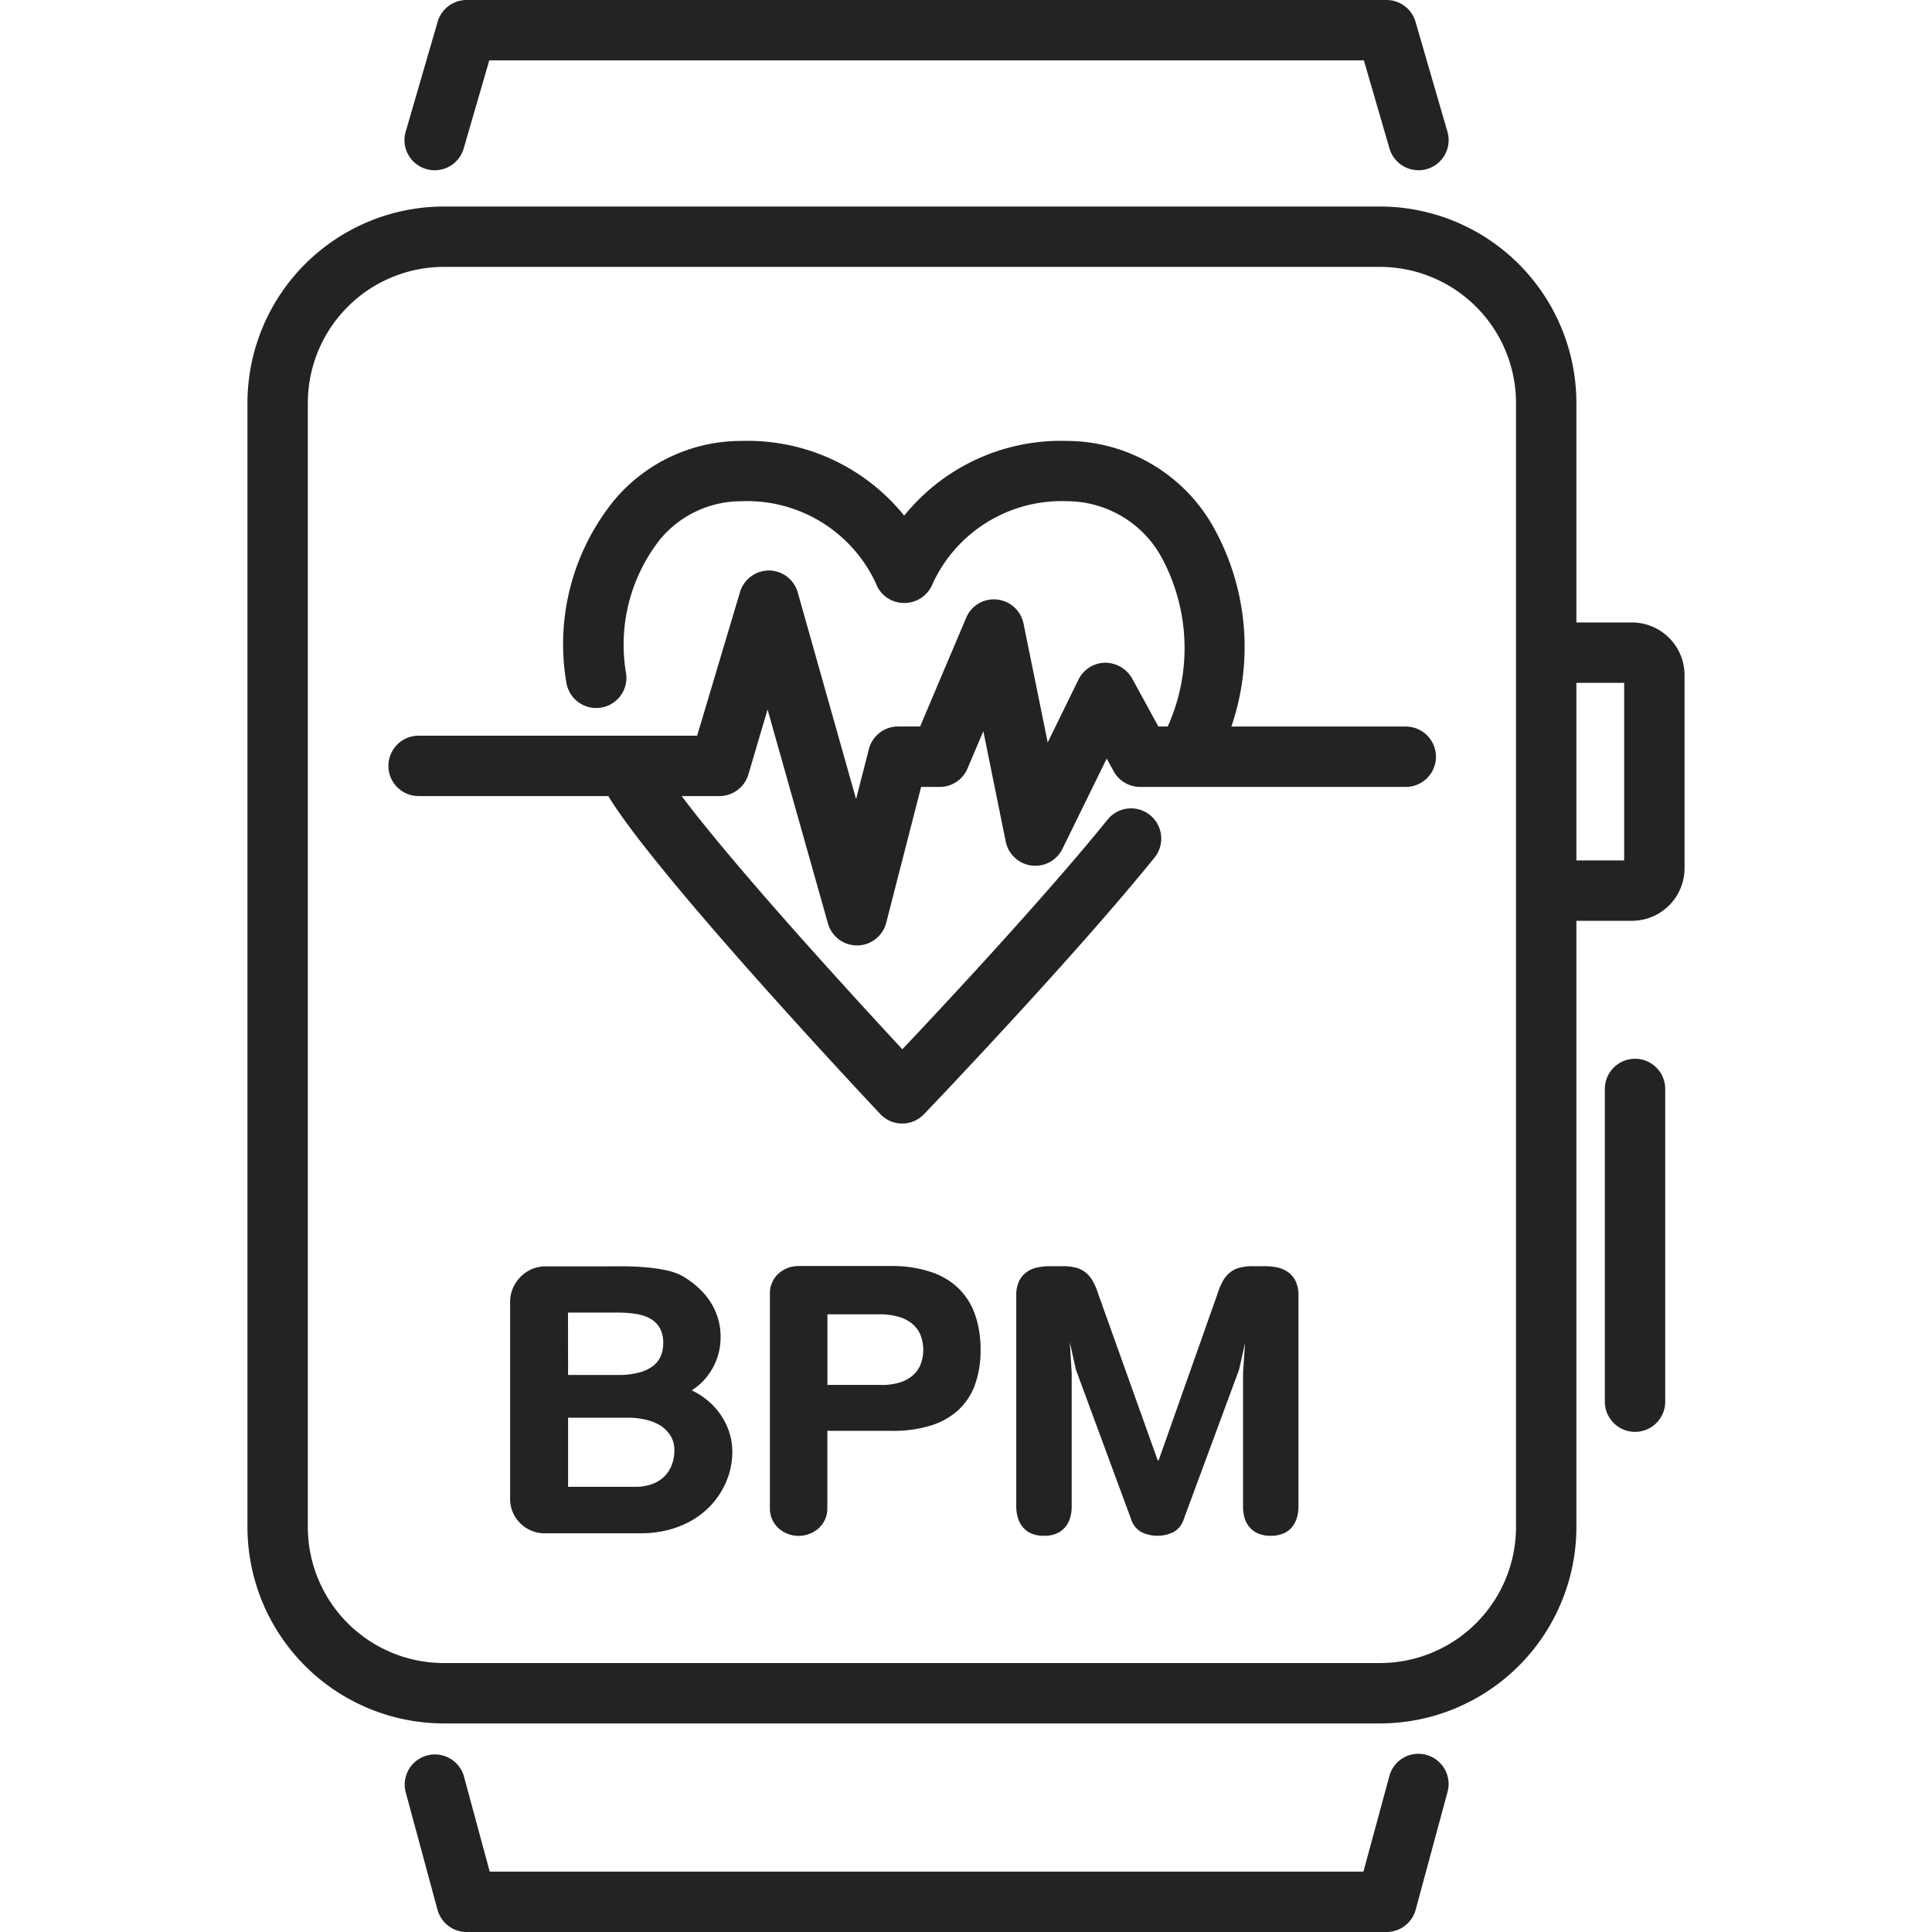 <svg xmlns="http://www.w3.org/2000/svg" viewBox="0 0 48 48" id="smartwatch">
  <path fill="#232323" d="M10.591 4.2a.749.749 0 0 0 .929-.51L12.156 1.5H33.885l.636 2.188a.75.75 0 0 0 .72.541A.715.715 0 0 0 35.45 4.2a.747.747 0 0 0 .511-.928L35.168.541A.75.75 0 0 0 34.448 0H11.593a.75.75 0 0 0-.72.541L10.08 3.27A.747.747 0 0 0 10.591 4.2zM35.437 43.6a.744.744 0 0 0-.919.527L33.874 46.5H12.167l-.644-2.378a.75.75 0 0 0-1.447.393l.793 2.931a.75.75 0 0 0 .724.554H34.448a.75.75 0 0 0 .724-.554l.793-2.931A.749.749 0 0 0 35.437 43.6zM40.545 15.465h-1.38V10.011a4.885 4.885 0 0 0-4.88-4.88H11.027a4.885 4.885 0 0 0-4.879 4.88V37.939a4.884 4.884 0 0 0 4.879 4.879H34.285a4.884 4.884 0 0 0 4.88-4.879V22.877h1.38a1.308 1.308 0 0 0 1.307-1.307v-4.8A1.308 1.308 0 0 0 40.545 15.465zm-2.88 22.474a3.383 3.383 0 0 1-3.38 3.379H11.027a3.382 3.382 0 0 1-3.379-3.379V10.011a3.383 3.383 0 0 1 3.379-3.38H34.285a3.384 3.384 0 0 1 3.38 3.38zm2.687-16.562H39.165V16.965h1.187z"></path>
  <path fill="#232323" d="M40.622 26.305a.75.75 0 0 0-.75.75v7.769a.75.75 0 0 0 1.5 0V27.055A.75.75 0 0 0 40.622 26.305zM34.934 18.051H30.593a6.111 6.111 0 0 0-.484-5.024 4.188 4.188 0 0 0-3.594-2.072 5 5 0 0 0-4.05 1.856 5 5 0 0 0-4.05-1.856 4.116 4.116 0 0 0-3.15 1.467 5.668 5.668 0 0 0-1.191 4.553.751.751 0 0 0 1.485-.219A4.228 4.228 0 0 1 16.4 13.4a2.617 2.617 0 0 1 2.015-.947A3.524 3.524 0 0 1 21.764 14.5a.745.745 0 0 0 .7.481h.006a.753.753 0 0 0 .7-.476 3.526 3.526 0 0 1 3.351-2.052 2.685 2.685 0 0 1 2.32 1.362 4.737 4.737 0 0 1 .171 4.234h-.233l-.653-1.195a.773.773 0 0 0-.676-.389.753.753 0 0 0-.656.42l-.764 1.561-.6-2.951a.752.752 0 0 0-.66-.6.745.745 0 0 0-.766.454l-1.144 2.7h-.546a.749.749 0 0 0-.727.563l-.318 1.241-1.449-5.133a.747.747 0 0 0-.716-.546h0a.75.75 0 0 0-.719.537L17.32 18.278H10.4a.75.75 0 0 0 0 1.5h4.714c.011.018.02.036.031.054 1.3 2.078 6.505 7.611 6.726 7.847a.752.752 0 0 0 .543.235h0a.755.755 0 0 0 .542-.231c.15-.158 3.71-3.88 5.728-6.377a.75.75 0 0 0-1.166-.944c-1.517 1.877-4 4.546-5.1 5.707-1.2-1.295-4.094-4.447-5.483-6.291h.939a.749.749 0 0 0 .719-.537l.477-1.613 1.5 5.315a.749.749 0 0 0 .722.546h.009a.749.749 0 0 0 .717-.563l.867-3.375h.462a.75.75 0 0 0 .69-.457l.394-.928.556 2.742a.75.75 0 0 0 1.409.181l1.1-2.242.172.314a.752.752 0 0 0 .658.39h6.6a.75.75 0 0 0 0-1.5zM17.912 35.161a1.7 1.7 0 0 0-.318-.355 1.9 1.9 0 0 0-.408-.264 1.619 1.619 0 0 0 .291-.238A1.58 1.58 0 0 0 17.7 34a1.5 1.5 0 0 0 .15-.365 1.645 1.645 0 0 0 .053-.423 1.529 1.529 0 0 0-.075-.489 1.685 1.685 0 0 0-.2-.411 1.808 1.808 0 0 0-.291-.331A2.3 2.3 0 0 0 17 31.729a1.351 1.351 0 0 0-.4-.158 3.756 3.756 0 0 0-.491-.079c-.171-.016-.343-.027-.516-.03s-.332 0-.478 0H13.557a.863.863 0 0 0-.344.069.884.884 0 0 0-.28.192.929.929 0 0 0-.19.281.863.863 0 0 0-.069.344v4.893a.824.824 0 0 0 .066.33.859.859 0 0 0 .183.271.874.874 0 0 0 .27.184.816.816 0 0 0 .33.068h2.385a2.753 2.753 0 0 0 .681-.08 2.349 2.349 0 0 0 .565-.22 2.107 2.107 0 0 0 .449-.334 2.053 2.053 0 0 0 .325-.418 1.973 1.973 0 0 0 .2-.473 1.927 1.927 0 0 0 .066-.5 1.556 1.556 0 0 0-.073-.478A1.677 1.677 0 0 0 17.912 35.161zm-3.8-2.55h1.238a2.879 2.879 0 0 1 .434.031 1.072 1.072 0 0 1 .36.112.633.633 0 0 1 .244.232.755.755 0 0 1 .089.388.8.8 0 0 1-.063.324.612.612 0 0 1-.2.247 1 1 0 0 1-.35.159 2.018 2.018 0 0 1-.515.057H14.114zM16.688 36.4a.783.783 0 0 1-.184.283.828.828 0 0 1-.3.187 1.159 1.159 0 0 1-.416.069H14.114V35.223h1.5a1.853 1.853 0 0 1 .413.045 1.2 1.2 0 0 1 .367.142.793.793 0 0 1 .261.254.676.676 0 0 1 .1.374A.994.994 0 0 1 16.688 36.4zM23.805 32a1.8 1.8 0 0 0-.7-.406 3.035 3.035 0 0 0-.971-.14l-2.292 0a.758.758 0 0 0-.28.052.714.714 0 0 0-.225.141.642.642 0 0 0-.152.214.634.634 0 0 0-.057.274v5.342a.662.662 0 0 0 .209.487.752.752 0 0 0 1.009 0 .662.662 0 0 0 .209-.487V35.548h1.579a3.114 3.114 0 0 0 .971-.125 1.815 1.815 0 0 0 .7-.386 1.606 1.606 0 0 0 .418-.634 2.521 2.521 0 0 0 .139-.866 2.61 2.61 0 0 0-.139-.881A1.683 1.683 0 0 0 23.805 32zm-.934 1.9a.706.706 0 0 1-.2.278.909.909 0 0 1-.338.176 1.556 1.556 0 0 1-.484.054H20.557V32.654h1.294a1.665 1.665 0 0 1 .484.064.912.912 0 0 1 .338.178.735.735 0 0 1 .2.28 1.035 1.035 0 0 1 0 .722zM31.994 31.6a.7.7 0 0 0-.268-.112 1.584 1.584 0 0 0-.308-.03h-.3a1.251 1.251 0 0 0-.318.037.641.641 0 0 0-.237.116.72.72 0 0 0-.176.207 1.526 1.526 0 0 0-.134.314l-1.467 4.15h-.023l-1.483-4.15a1.579 1.579 0 0 0-.136-.314.755.755 0 0 0-.177-.207.664.664 0 0 0-.237-.116 1.26 1.26 0 0 0-.319-.037h-.322a1.574 1.574 0 0 0-.307.03.7.7 0 0 0-.268.112.585.585 0 0 0-.192.223.8.8 0 0 0-.073.365v5.248a.961.961 0 0 0 .039.269.676.676 0 0 0 .119.231.567.567 0 0 0 .212.161.772.772 0 0 0 .32.059.762.762 0 0 0 .318-.059.575.575 0 0 0 .212-.161.659.659 0 0 0 .119-.231.961.961 0 0 0 .038-.269V34.114l-.046-.766.15.68 1.366 3.7a.575.575 0 0 0 .247.329.911.911 0 0 0 .826 0 .571.571 0 0 0 .247-.329l1.367-3.695.15-.667-.05.743v3.327a1 1 0 0 0 .036.269.615.615 0 0 0 .12.231.574.574 0 0 0 .214.161.752.752 0 0 0 .316.059.77.77 0 0 0 .321-.059.57.57 0 0 0 .213-.161.694.694 0 0 0 .119-.231.961.961 0 0 0 .038-.269V32.19a.809.809 0 0 0-.073-.365A.591.591 0 0 0 31.994 31.6z"></path>
</svg>
